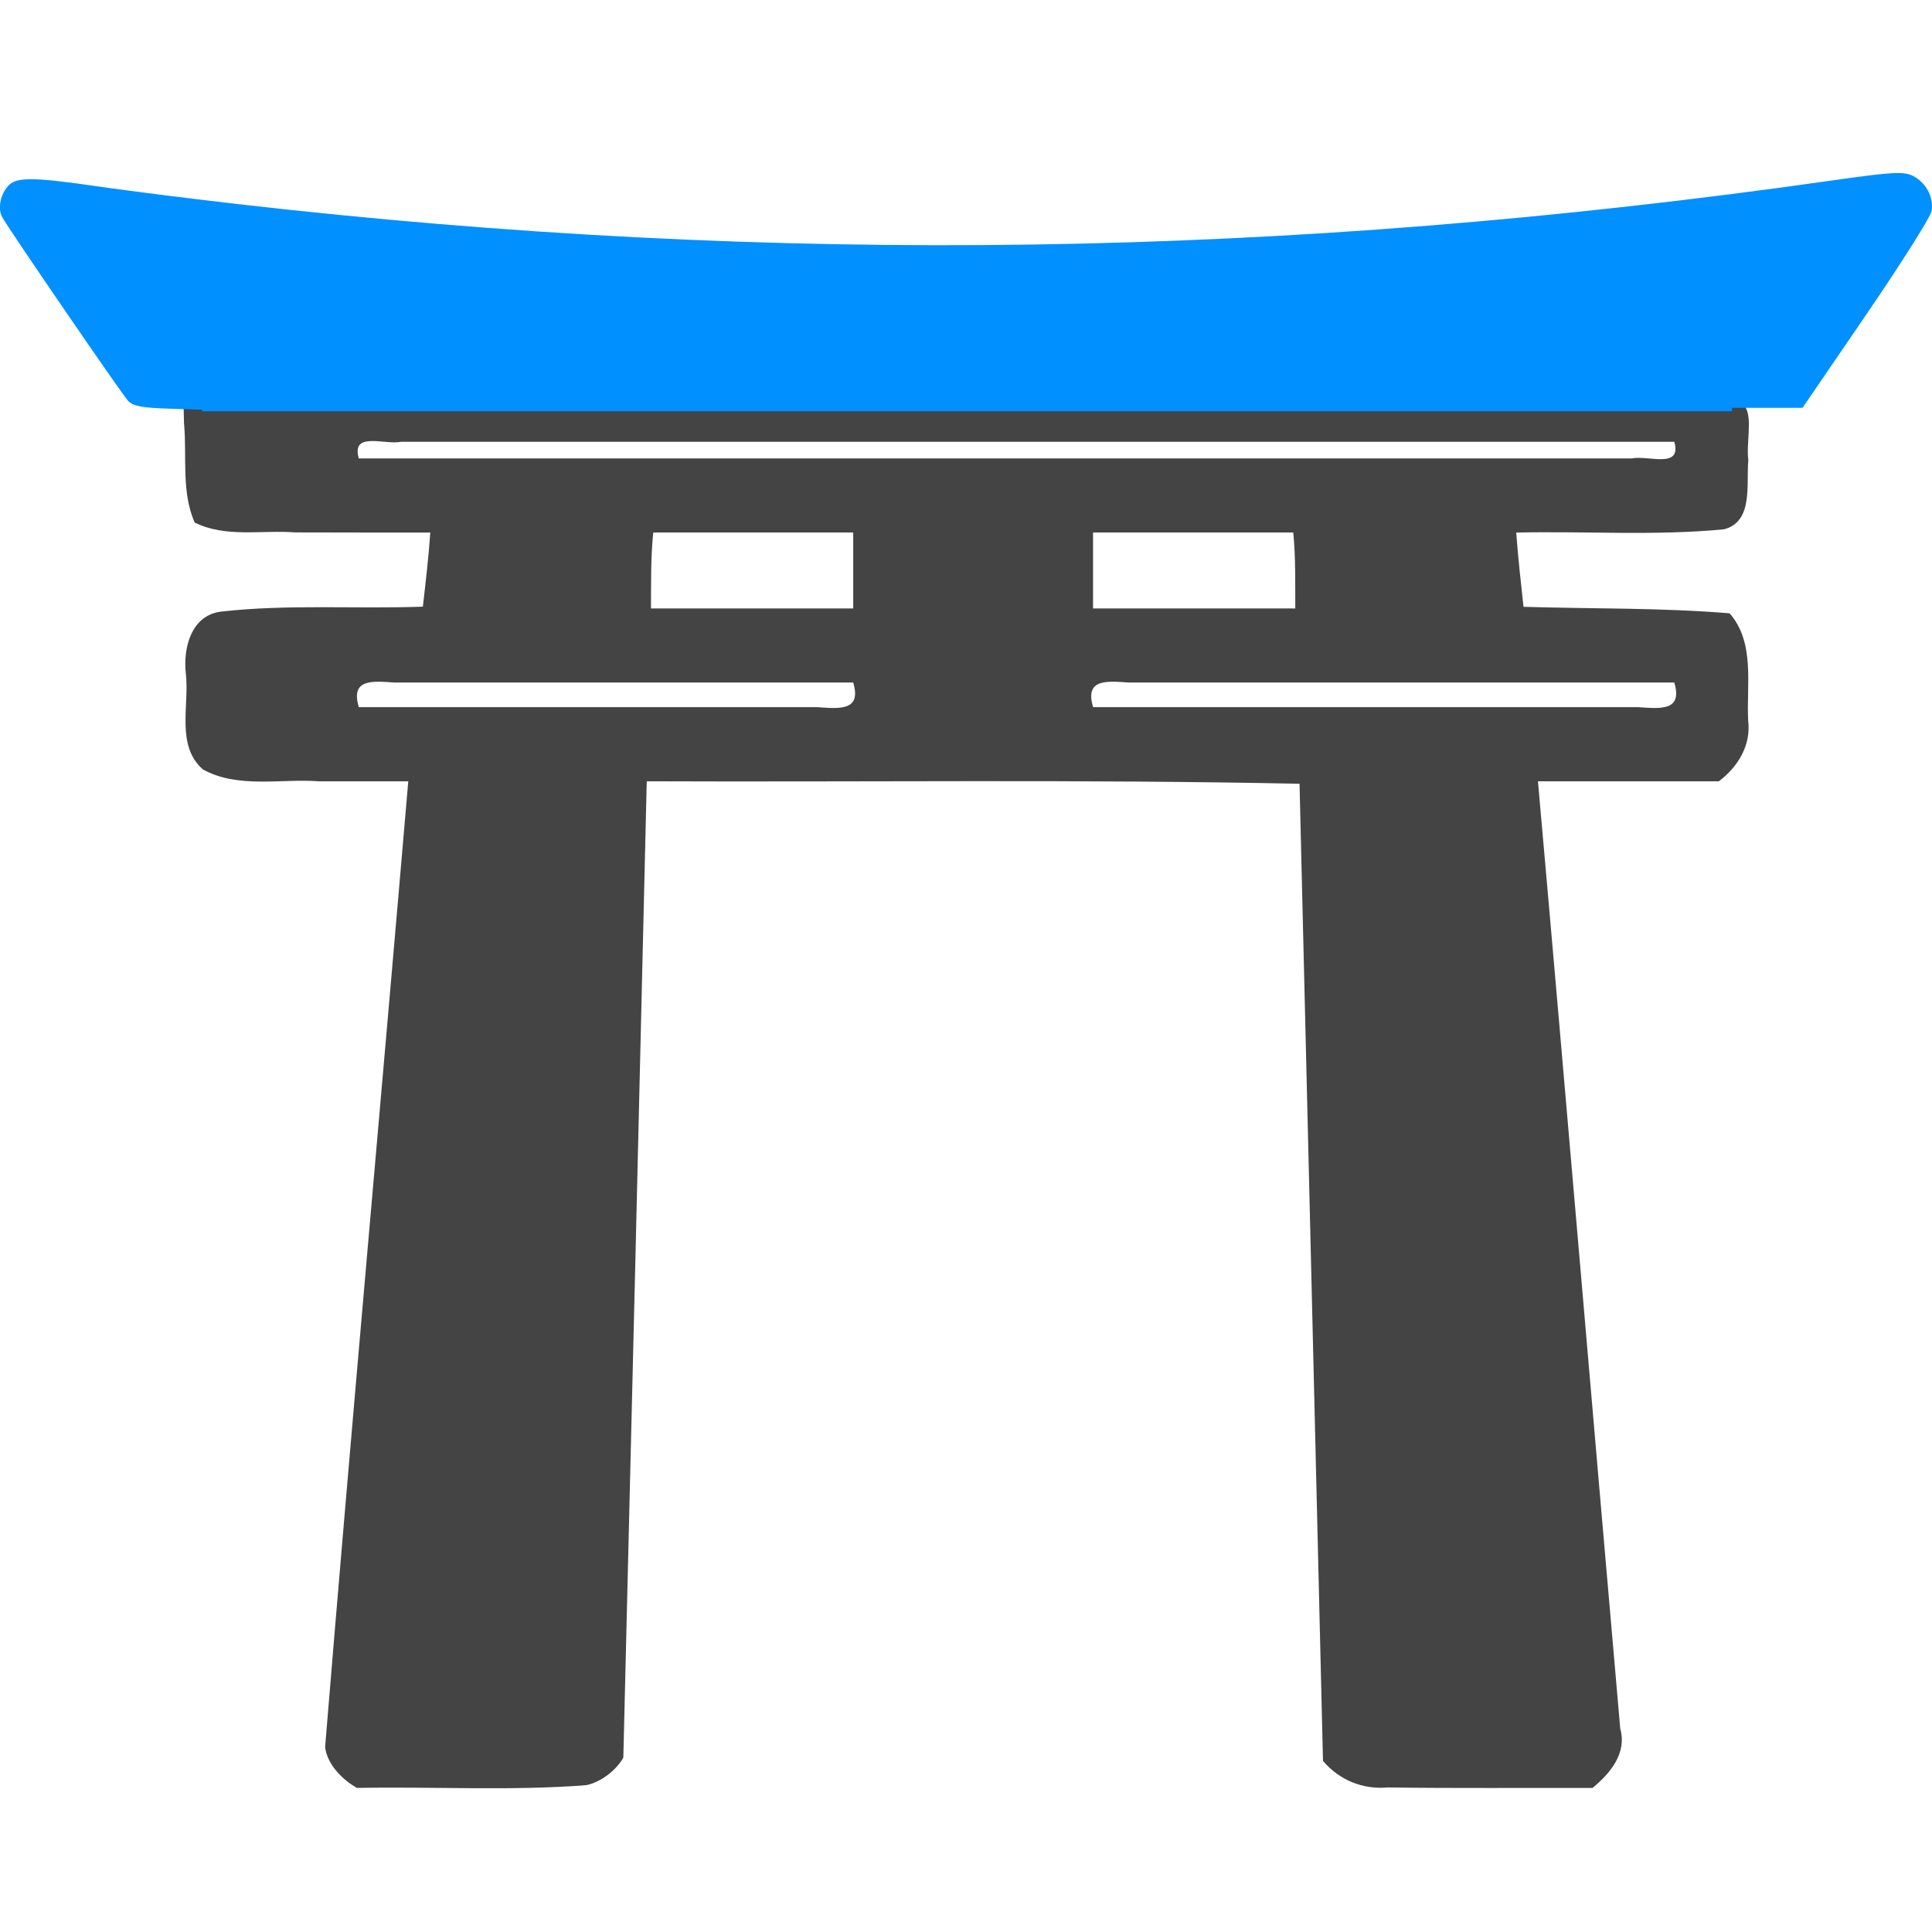 <?xml version="1.0" encoding="UTF-8" standalone="no"?>
<!-- Created with Inkscape (http://www.inkscape.org/) -->

<svg
   width="59.076mm"
   height="59.076mm"
   viewBox="0 0 59.076 59.076"
   version="1.1"
   id="svg1"
   xml:space="preserve"
   inkscape:version="1.3.2 (1:1.3.2+202311252150+091e20ef0f)"
   sodipodi:docname="ronin.svg"
   xmlns:inkscape="http://www.inkscape.org/namespaces/inkscape"
   xmlns:sodipodi="http://sodipodi.sourceforge.net/DTD/sodipodi-0.dtd"
   xmlns="http://www.w3.org/2000/svg"
   xmlns:svg="http://www.w3.org/2000/svg"><sodipodi:namedview
     id="namedview1"
     pagecolor="#ffffff"
     bordercolor="#000000"
     borderopacity="0.25"
     inkscape:showpageshadow="2"
     inkscape:pageopacity="0.0"
     inkscape:pagecheckerboard="0"
     inkscape:deskcolor="#d1d1d1"
     inkscape:document-units="mm"
     inkscape:zoom="3.8245964"
     inkscape:cx="115.69848"
     inkscape:cy="83.668959"
     inkscape:window-width="2560"
     inkscape:window-height="1376"
     inkscape:window-x="2560"
     inkscape:window-y="27"
     inkscape:window-maximized="1"
     inkscape:current-layer="layer1" /><defs
     id="defs1" /><g
     inkscape:label="Calque 1"
     inkscape:groupmode="layer"
     id="layer1"
     transform="translate(-74.546,-126.211)"><path
       id="path1"
       style="fill:#444444;fill-opacity:1;stroke-width:1.209"
       d="m 80.176,139.188 c 0.086,0.993 -0.088,2.066 0.322,3 0.939,0.472 2.061,0.224 3.081,0.303 1.375,0.006 2.749,0.003 4.124,0.004 -0.05,0.753 -0.139,1.491 -0.227,2.266 -2.05,0.074 -4.117,-0.08 -6.156,0.15 -0.927,0.102 -1.182,1.116 -1.091,1.903 0.112,0.966 -0.311,2.204 0.526,2.927 1.07,0.588 2.373,0.274 3.543,0.36 0.911,-7.4e-4 1.821,-1e-4 2.732,-3.2e-4 -0.841,9.844 -1.735,19.686 -2.543,29.531 0.063,0.54 0.549,1.014 0.975,1.25 2.334,-0.046 4.679,0.095 7.007,-0.084 0.46,-0.093 0.926,-0.466 1.137,-0.842 0.244,-9.952 0.482,-19.903 0.716,-29.855 6.653,0.027 13.309,-0.063 19.961,0.076 0.239,9.96 0.477,19.919 0.717,29.879 0.498,0.584 1.21,0.88 1.977,0.811 2.088,0.03 4.176,0.009 6.264,0.016 0.54,-0.446 1.06,-1.062 0.848,-1.814 -0.845,-9.655 -1.658,-19.313 -2.516,-28.967 1.844,0 3.688,0 5.531,0 0.585,-0.444 0.99,-1.102 0.897,-1.858 -0.057,-1.093 0.219,-2.378 -0.567,-3.279 -2.095,-0.173 -4.202,-0.135 -6.303,-0.199 -0.082,-0.759 -0.166,-1.503 -0.223,-2.27 2.115,-0.048 4.246,0.104 6.351,-0.1 0.913,-0.229 0.676,-1.396 0.747,-2.111 -0.071,-0.509 0.136,-1.295 -0.1,-1.639 -15.915,0 -31.83,0 -47.746,0 0.005,0.181 0.009,0.362 0.014,0.543 z m 25.455,0.531 c 6.704,0 13.408,0 20.111,0 0.241,0.844 -0.803,0.404 -1.3,0.51 -12.975,0 -25.95,0 -38.925,0 -0.241,-0.844 0.802,-0.404 1.3,-0.51 6.271,0 12.542,0 18.813,0 z m -8.012,2.775 c 1.005,1e-5 2.01,0 3.016,0 0,0.774 0,1.548 0,2.322 -2.061,0 -4.122,0 -6.184,0 0.006,-0.774 -0.01,-1.552 0.07,-2.322 1.033,0 2.065,1e-5 3.098,0 z m 13.367,0 c 1.035,0 2.07,1e-5 3.105,0 0.077,0.771 0.056,1.548 0.062,2.322 -2.061,0 -4.122,0 -6.184,0 0,-0.774 0,-1.548 0,-2.322 1.005,0 2.01,1e-5 3.016,0 z m -17.91,4.588 c 2.52,0 5.039,0 7.559,0 0.266,0.883 -0.438,0.797 -1.1,0.752 -4.672,0 -9.345,0 -14.017,0 -0.267,-0.884 0.438,-0.796 1.1,-0.752 2.153,0 4.306,0 6.459,0 z m 23.779,0 c 2.962,0 5.924,0 8.887,0 0.266,0.883 -0.438,0.797 -1.1,0.752 -5.557,0 -11.114,0 -16.671,0 -0.267,-0.884 0.438,-0.796 1.1,-0.752 2.595,0 5.19,0 7.785,0 z" /><path
       id="path2"
       style="fill:#0090ff;fill-opacity:1;stroke-width:1.209"
       d="m 80.731,138.787 h 46.774 v -0.106 h 1.079 1.079 l 1.943,-2.843 c 1.069,-1.564 1.97,-2.99 2.002,-3.169 0.077,-0.424 -0.173,-0.889 -0.584,-1.086 -0.279,-0.134 -0.647,-0.112 -2.471,0.148 -16.665,2.375 -32.3,2.606 -48.738,0.72 -1.461,-0.168 -3.378,-0.41 -4.262,-0.538 -1.951,-0.284 -2.482,-0.292 -2.731,-0.044 -0.261,0.261 -0.356,0.708 -0.208,0.983 0.18,0.337 3.629,5.37 3.846,5.613 0.142,0.159 0.426,0.215 1.226,0.241 l 1.041,0.035 z" /></g></svg>
